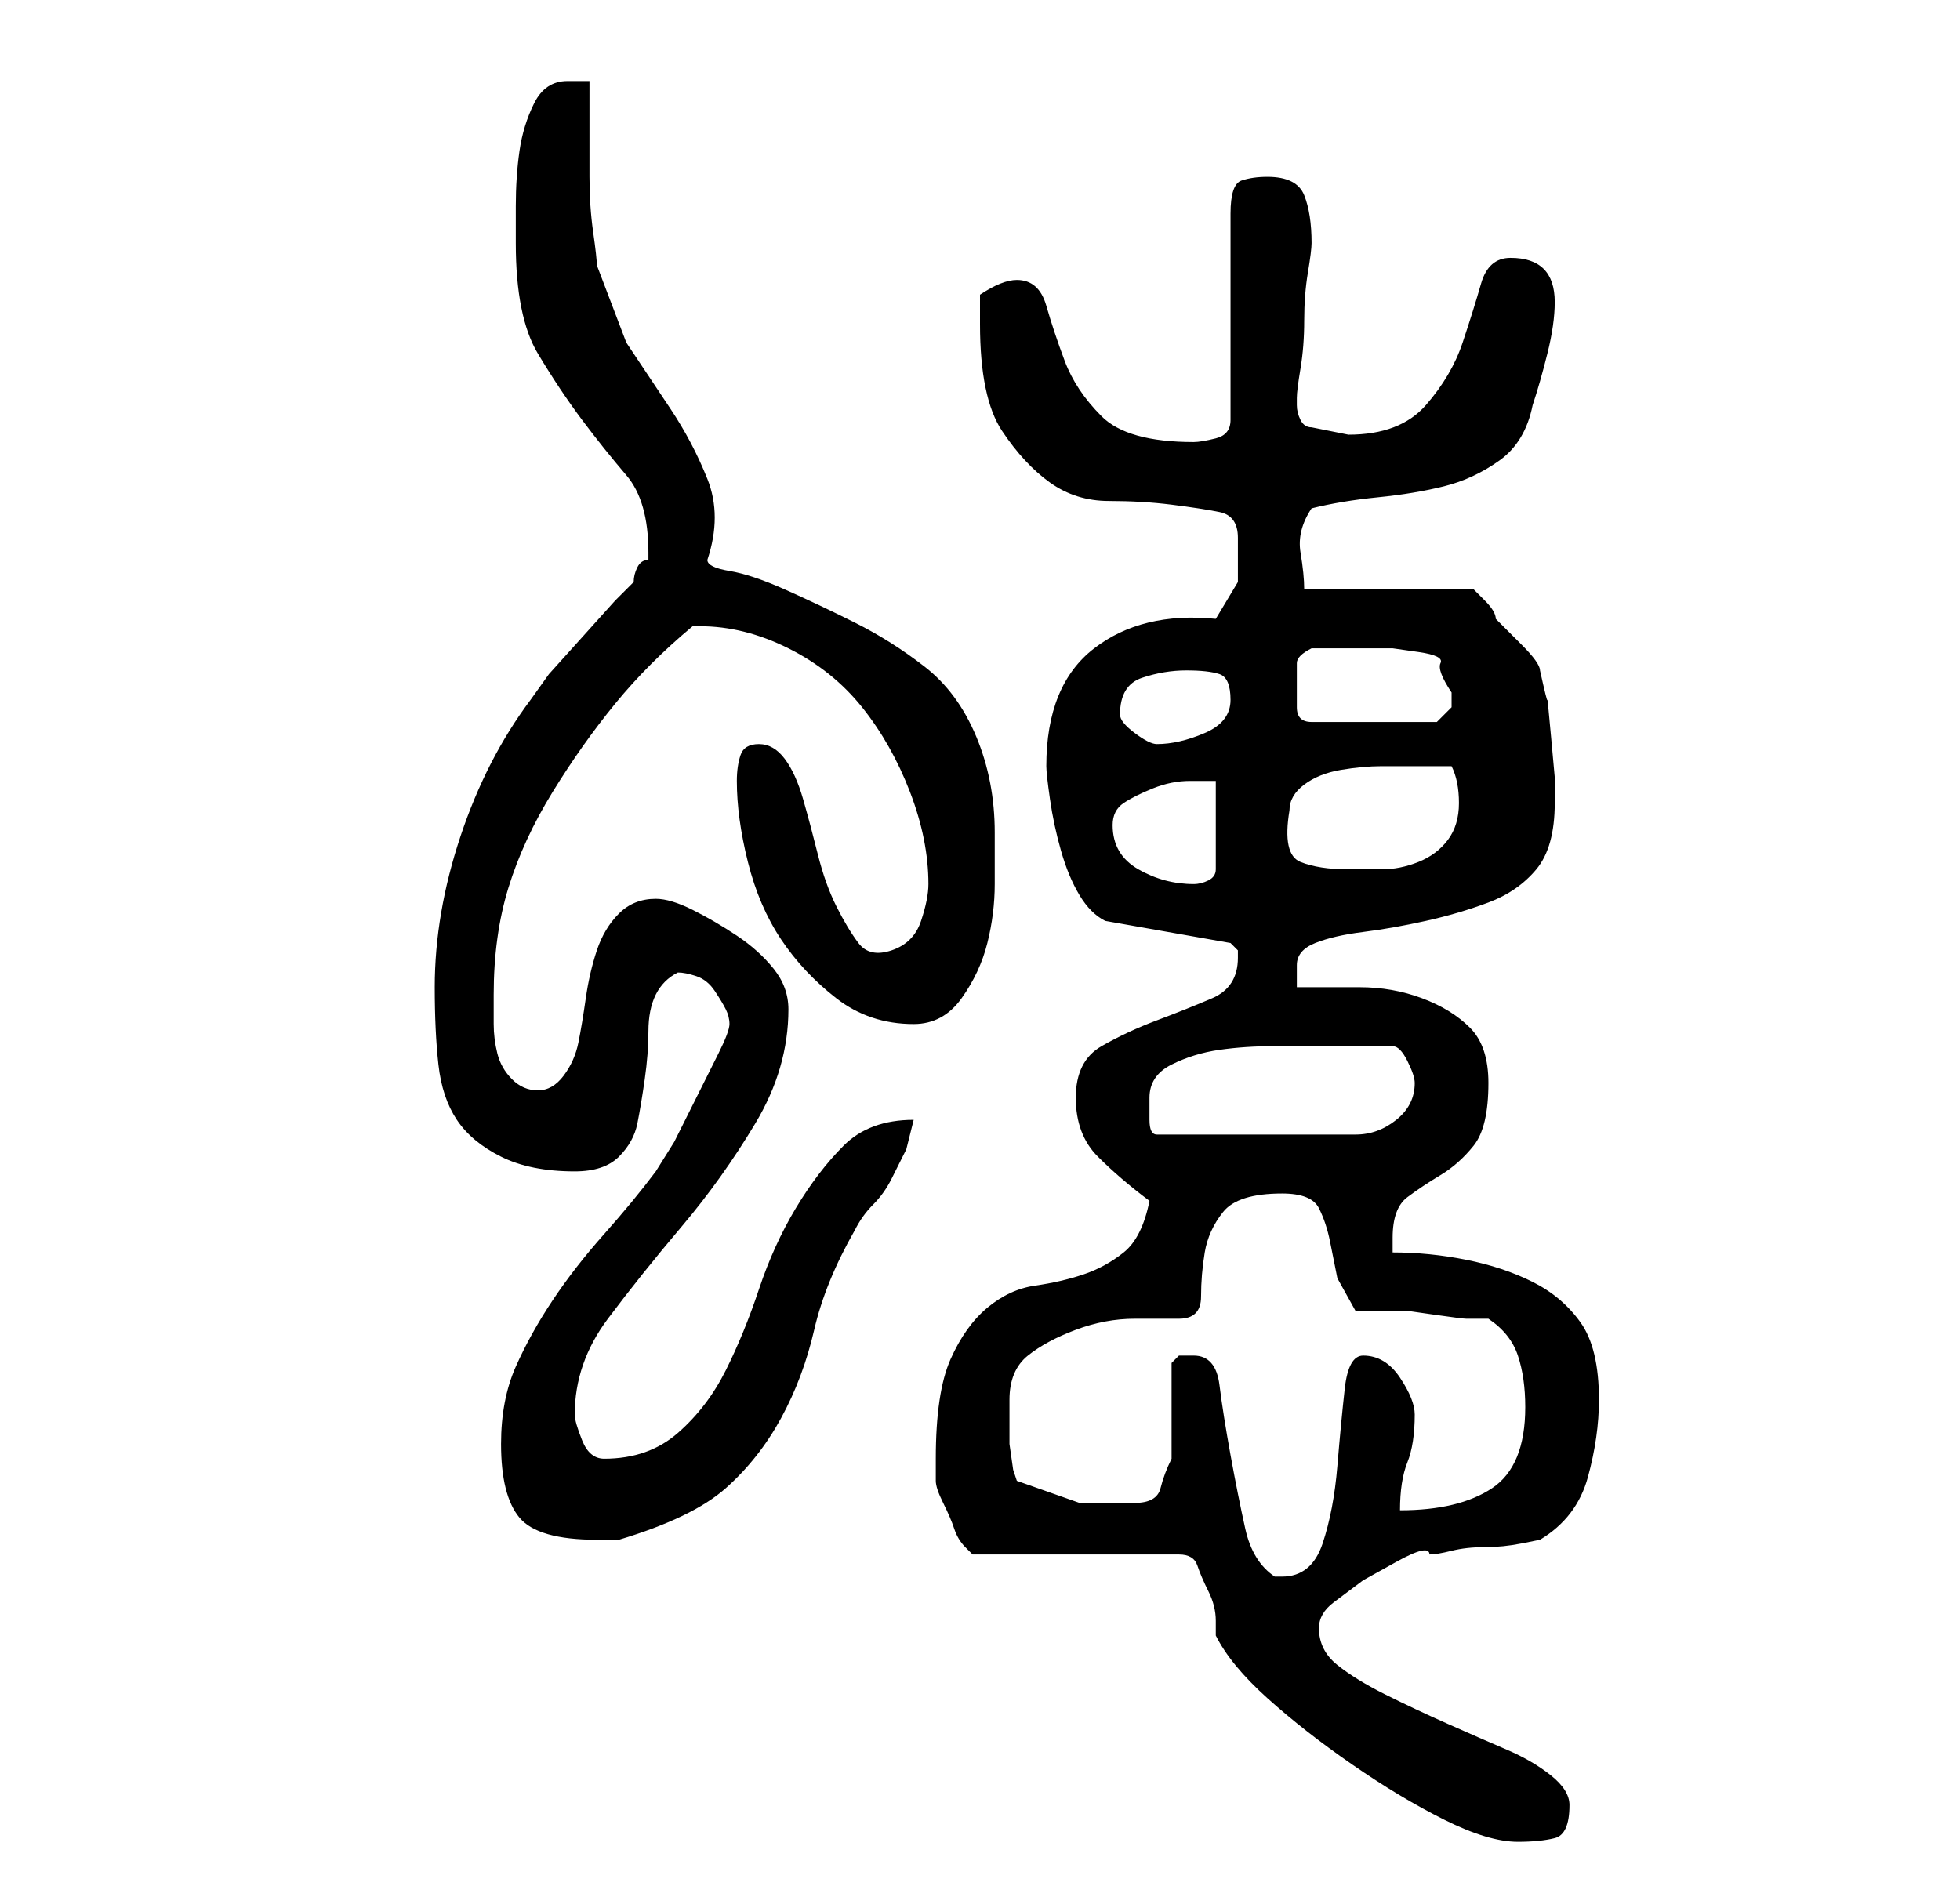 <?xml version="1.0" standalone="no"?>
<!DOCTYPE svg PUBLIC "-//W3C//DTD SVG 1.1//EN" "http://www.w3.org/Graphics/SVG/1.1/DTD/svg11.dtd" >
<svg xmlns="http://www.w3.org/2000/svg" xmlns:xlink="http://www.w3.org/1999/xlink" version="1.1" viewBox="-10 0 266 256">
   <path fill="currentColor"
d="M117 198v3q0 1 1 3t1.5 3.5t1.5 2.5l1 1h28q2 0 2.5 1.5t1.5 3.5t1 4v2q2 4 7 8.5t11.5 9t12.5 7.5t10 3q3 0 5 -0.5t2 -4.5q0 -2 -2.5 -4t-6 -3.5t-8 -3.5t-8.5 -4t-6.5 -4t-2.5 -5q0 -2 2 -3.5l4 -3t4.5 -2.5t4.5 -1q1 0 3 -0.5t4.5 -0.5t5 -0.5l2.5 -0.5
q5 -3 6.5 -8.5t1.5 -10.5q0 -7 -2.5 -10.5t-6.5 -5.5t-9 -3t-10 -1v-2q0 -4 2 -5.5t4.5 -3t4.5 -4t2 -8.5q0 -5 -2.5 -7.5t-6.5 -4t-8.5 -1.5h-8.5v-1v-2q0 -2 2.5 -3t6.5 -1.5t8.5 -1.5t8.5 -2.5t6.5 -4.5t2.5 -9v-3.5t-0.5 -5.5t-0.5 -5t-1 -4q0 -1 -2.5 -3.5l-3.5 -3.5
q0 -1 -1.5 -2.5l-1.5 -1.5h-23q0 -2 -0.5 -5t1.5 -6q4 -1 9 -1.5t9 -1.5t7.5 -3.5t4.5 -7.5q1 -3 2 -7t1 -7t-1.5 -4.5t-4.5 -1.5t-4 3.5t-2.5 8t-5 8.5t-10.5 4l-2.5 -0.5l-2.5 -0.5q-1 0 -1.5 -1t-0.5 -2v-0.5v-0.5q0 -1 0.5 -4t0.5 -6.5t0.5 -6.5t0.5 -4q0 -4 -1 -6.5
t-5 -2.5q-2 0 -3.5 0.5t-1.5 4.5v28q0 2 -2 2.5t-3 0.5q-9 0 -12.5 -3.5t-5 -7.5t-2.5 -7.5t-4 -3.5q-2 0 -5 2v4q0 10 3 14.5t6.5 7t8 2.5t8.5 0.5t6.5 1t2.5 3.5v6t-3 5q-10 -1 -16.5 4t-6.5 16q0 1 0.5 4.5t1.5 7t2.5 6t3.5 3.5l17 3l0.5 0.5l0.5 0.5v1q0 4 -3.5 5.5
t-7.5 3t-7.5 3.5t-3.5 7t3 8t7 6q-1 5 -3.5 7t-5.5 3t-6.5 1.5t-6.5 3t-5 7t-2 13.5zM152 184h-2t-1 1v3v4v3.5v2.5q-1 2 -1.5 4t-3.5 2h-7.5t-8.5 -3l-0.5 -1.5t-0.5 -3.5v-3.5v-2.5q0 -4 2.5 -6t6.5 -3.5t8 -1.5h6q3 0 3 -3t0.5 -6t2.5 -5.5t8 -2.5q4 0 5 2t1.5 4.5l1 5
t2.5 4.5h2.5h2.5h2.5t3.5 0.5t4 0.5h3q3 2 4 5t1 7q0 8 -4.5 11t-12.5 3q0 -4 1 -6.5t1 -6.5q0 -2 -2 -5t-5 -3q-2 0 -2.5 4.5t-1 10.5t-2 10.5t-5.5 4.5h-0.5h-0.5q-3 -2 -4 -6.5t-2 -10t-1.5 -9.5t-3.5 -4zM58 196q0 7 2.5 10t10.5 3h3q10 -3 14.5 -7t7.5 -9.5t4.5 -12
t5.5 -13.5q1 -2 2.5 -3.5t2.5 -3.5l2 -4t1 -4q-6 0 -9.5 3.5t-6.5 8.5t-5 11t-4.5 11t-6.5 8.5t-10 3.5q-2 0 -3 -2.5t-1 -3.5q0 -7 4.5 -13t10 -12.5t10 -14t4.5 -15.5q0 -3 -2 -5.5t-5 -4.5t-6 -3.5t-5 -1.5q-3 0 -5 2t-3 5t-1.5 6.5t-1 6t-2 4.5t-3.5 2t-3.5 -1.5
t-2 -3.5t-0.5 -4v-4q0 -8 2 -14.5t6 -13t8.5 -12t10.5 -10.5h1q6 0 12 3t10 8t6.5 11.5t2.5 12.5q0 2 -1 5t-4 4t-4.5 -1t-3 -5t-2.5 -7t-2 -7.5t-2.5 -5.5t-3.5 -2t-2.5 1.5t-0.5 3.5q0 5 1.5 11t4.5 10.5t7.5 8t10.5 3.5q4 0 6.5 -3.5t3.5 -7.5t1 -8v-7q0 -7 -2.5 -13
t-7 -9.5t-9.5 -6t-9.5 -4.5t-7.5 -2.5t-3 -1.5q2 -6 0 -11t-5 -9.5l-6 -9t-4 -10.5q0 -1 -0.5 -4.5t-0.5 -7.5v-7.5v-5.5h-1.5h-1.5q-3 0 -4.5 3t-2 6.5t-0.5 7.5v5q0 10 3 15t6 9t6 7.5t3 10.5v1q-1 0 -1.5 1t-0.5 2l-2.5 2.5t-4.5 5t-4.5 5t-2.5 3.5q-6 8 -9.5 18.5
t-3.5 20.5q0 6 0.5 10.5t2.5 7.5t6 5t10 2q4 0 6 -2t2.5 -4.5t1 -6t0.5 -6.5t1 -5t3 -3q1 0 2.5 0.5t2.5 2t1.5 2.5t0.5 2t-1.5 4l-3 6l-3 6t-2.5 4q-3 4 -7 8.5t-7 9t-5 9t-2 10.5zM146 149q0 -3 3 -4.5t6.5 -2t7.5 -0.5h6h10q1 0 2 2t1 3q0 3 -2.5 5t-5.5 2h-27
q-1 0 -1 -2v-3zM141 112q0 -2 1.5 -3t4 -2t5 -1h3.5v12q0 1 -1 1.5t-2 0.5q-4 0 -7.5 -2t-3.5 -6zM165 110q0 -2 2 -3.5t5 -2t5.5 -0.5h4.5h2h3q1 2 1 5t-1.5 5t-4 3t-5 1h-4.5q-4 0 -6.5 -1t-1.5 -7zM142 97q0 -4 3 -5t6 -1t4.5 0.5t1.5 3.5t-3.5 4.5t-6.5 1.5
q-1 0 -3 -1.5t-2 -2.5zM166 93v-3q0 -1 2 -2h7h4t3.5 0.5t3 1.5t1.5 4v2t-2 2h-17q-2 0 -2 -2v-3z" />
</svg>
